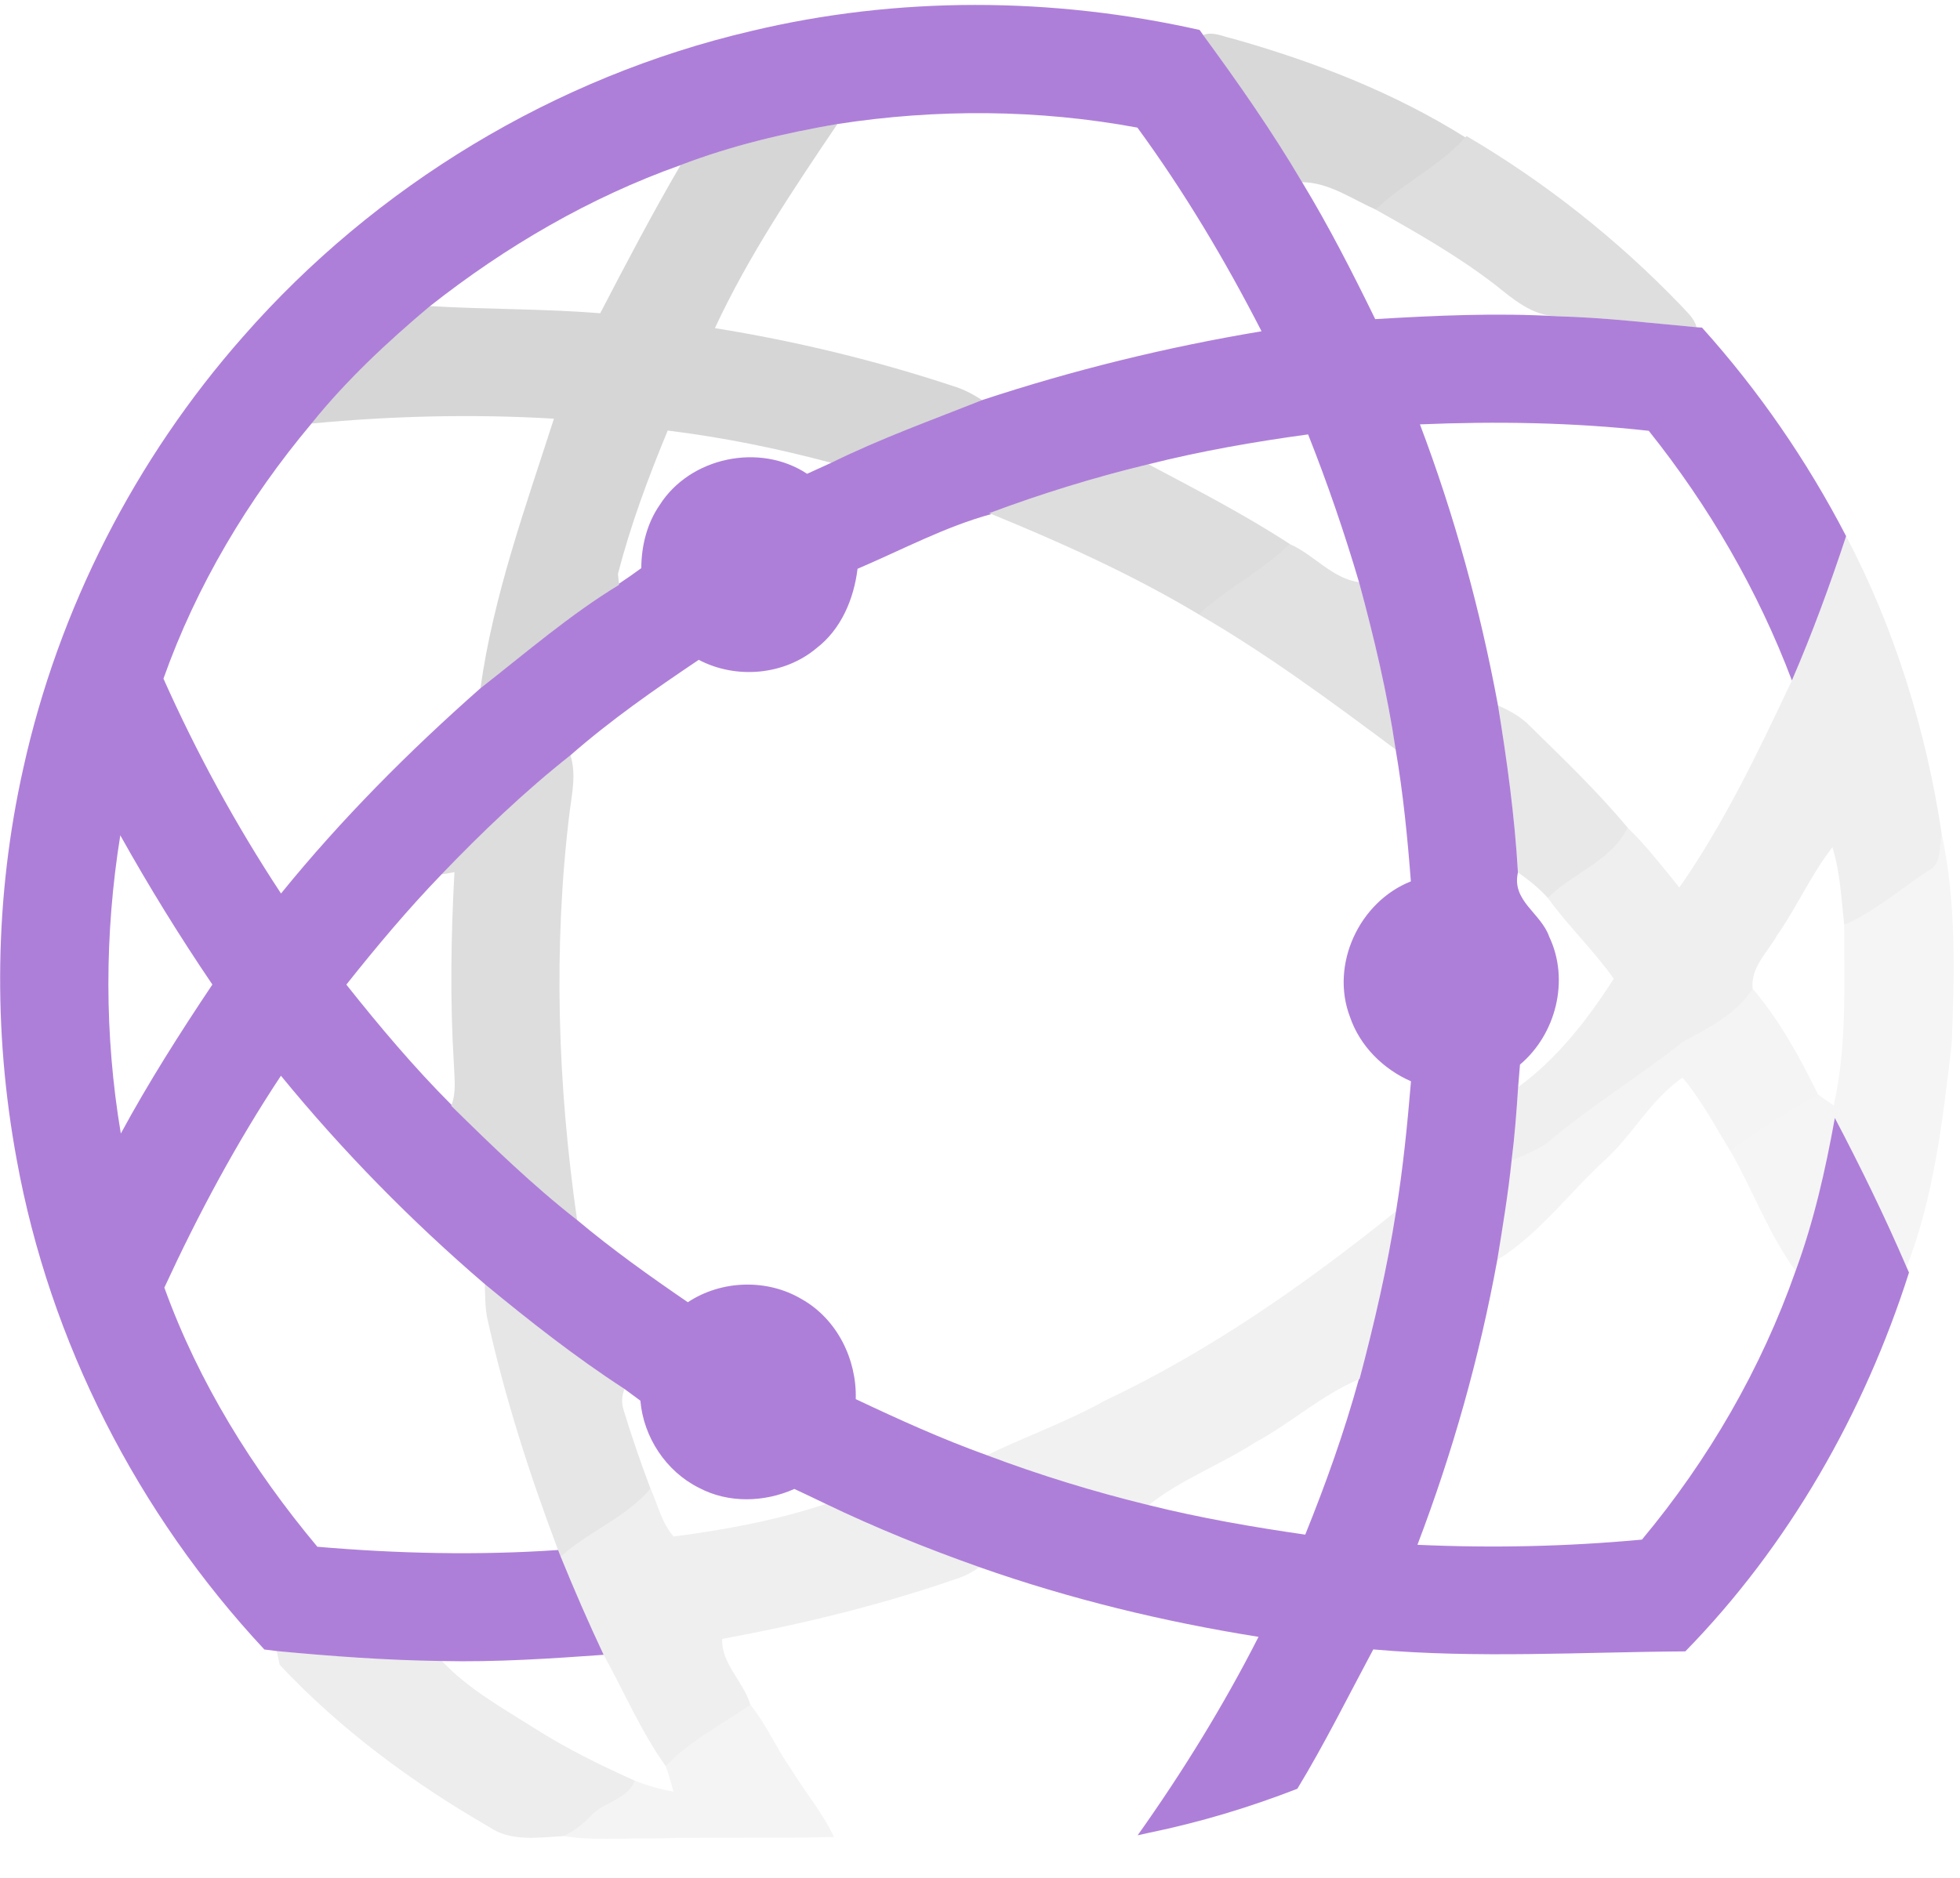 <svg xmlns="http://www.w3.org/2000/svg" xmlns:xlink="http://www.w3.org/1999/xlink" width="48" height="46" version="1.1" viewBox="0 0 48 46"><title>logo</title><desc>Created with Sketch.</desc><g id="Welcome" fill="none" fill-rule="evenodd" stroke="none" stroke-width="1"><g id="Desktop-HD-Copy-2" fill-rule="nonzero" transform="translate(-40, -20)"><g id="header-copy" transform="translate(40, 20)"><g id="logo"><g id="#ae7fd9" fill="#ae7fd9"><path id="Shape" d="M18.382,0.764 C21.981,-0.099 25.773,-0.078 29.379,0.734 C29.4,0.765 29.443,0.826 29.466,0.858 C30.322,2.026 31.152,3.213 31.888,4.462 C32.546,5.547 33.122,6.677 33.679,7.817 C35.164,7.729 36.655,7.66 38.143,7.748 C39.282,7.777 40.414,7.913 41.549,8.016 L41.682,8.025 C43.071,9.569 44.256,11.291 45.211,13.133 C44.816,14.331 44.383,15.512 43.883,16.668 C43.048,14.458 41.852,12.398 40.378,10.553 C38.519,10.346 36.643,10.318 34.774,10.395 C35.619,12.627 36.252,14.934 36.686,17.282 C36.907,18.636 37.095,19.998 37.174,21.371 C37.014,22.07 37.739,22.364 37.94,22.946 C38.443,24.002 38.11,25.331 37.224,26.078 C37.212,26.217 37.191,26.491 37.179,26.628 C37.14,27.228 37.095,27.827 37.019,28.424 C36.935,29.24 36.8,30.052 36.668,30.864 C36.234,33.244 35.574,35.579 34.713,37.841 C36.548,37.925 38.384,37.884 40.211,37.714 C41.838,35.762 43.132,33.531 43.974,31.131 C44.421,29.918 44.706,28.655 44.935,27.386 C45.564,28.584 46.158,29.798 46.692,31.04 L46.751,31.172 C45.653,34.619 43.802,37.864 41.273,40.452 C38.727,40.468 36.173,40.628 33.631,40.404 C33.019,41.546 32.445,42.708 31.772,43.817 C30.595,44.275 29.382,44.64 28.145,44.894 L27.861,44.957 C28.96,43.408 29.96,41.788 30.821,40.096 C28.498,39.726 26.204,39.17 23.985,38.388 C22.707,37.936 21.447,37.427 20.226,36.84 C19.969,36.714 19.711,36.594 19.454,36.473 C18.718,36.802 17.838,36.828 17.117,36.445 C16.31,36.043 15.759,35.205 15.683,34.311 C15.586,34.24 15.391,34.096 15.294,34.024 C14.098,33.247 12.975,32.365 11.875,31.457 C10.065,29.904 8.389,28.196 6.88,26.351 C5.788,28 4.853,29.747 4.025,31.541 C4.864,33.867 6.191,35.997 7.772,37.889 C9.732,38.057 11.705,38.103 13.668,37.969 C13.684,38.011 13.717,38.092 13.732,38.133 C14.062,38.943 14.41,39.744 14.783,40.536 C13.463,40.63 12.144,40.718 10.821,40.688 C9.47,40.67 8.124,40.572 6.778,40.444 C6.702,40.434 6.55,40.416 6.474,40.406 C3.376,37.084 1.221,32.881 0.409,28.406 C-0.176,25.242 -0.134,21.955 0.572,18.812 C1.435,14.91 3.311,11.241 5.953,8.246 C9.191,4.549 13.595,1.884 18.382,0.764 L18.382,0.764 Z M20.508,3.038 C19.203,3.263 17.905,3.569 16.666,4.045 C14.443,4.835 12.381,6.04 10.53,7.499 C9.488,8.376 8.485,9.311 7.629,10.375 C6.075,12.226 4.81,14.347 4.003,16.624 C4.818,18.451 5.78,20.214 6.882,21.887 C8.356,20.069 10.016,18.403 11.766,16.859 C12.878,15.99 13.953,15.06 15.16,14.326 L15.159,14.298 C15.344,14.176 15.525,14.049 15.705,13.917 C15.708,13.372 15.843,12.823 16.155,12.371 C16.899,11.197 18.608,10.84 19.766,11.606 C19.962,11.517 20.158,11.426 20.356,11.337 C21.554,10.745 22.812,10.293 24.051,9.801 C26.283,9.064 28.576,8.501 30.895,8.115 C30.006,6.38 29.006,4.701 27.855,3.126 C25.433,2.677 22.941,2.662 20.508,3.038 L20.508,3.038 Z M28.125,11.373 C26.802,11.693 25.499,12.094 24.226,12.571 L24.279,12.592 C23.146,12.901 22.085,13.471 21.001,13.933 C20.911,14.672 20.602,15.411 19.998,15.876 C19.205,16.543 18.024,16.643 17.112,16.163 C16.028,16.891 14.953,17.64 13.969,18.502 C12.845,19.391 11.804,20.386 10.812,21.42 C9.986,22.276 9.221,23.188 8.482,24.119 C9.293,25.141 10.136,26.141 11.058,27.066 L11.053,27.088 C12.041,28.061 13.039,29.029 14.133,29.885 C14.997,30.609 15.916,31.264 16.845,31.899 C17.666,31.355 18.786,31.319 19.634,31.824 C20.496,32.308 20.986,33.296 20.957,34.273 C22.011,34.771 23.073,35.253 24.17,35.647 C25.463,36.135 26.788,36.541 28.13,36.869 C29.394,37.183 30.677,37.407 31.965,37.592 C32.468,36.348 32.92,35.083 33.277,33.788 L33.295,33.78 C33.654,32.424 33.974,31.056 34.189,29.669 C34.36,28.615 34.466,27.553 34.555,26.487 C33.872,26.189 33.303,25.621 33.061,24.911 C32.572,23.629 33.287,22.09 34.552,21.59 C34.469,20.508 34.362,19.428 34.179,18.359 C33.974,16.973 33.648,15.609 33.282,14.26 C32.92,13.034 32.506,11.827 32.035,10.641 C30.72,10.821 29.412,11.048 28.125,11.373 L28.125,11.373 Z M2.946,20.462 C2.557,22.878 2.553,25.353 2.959,27.767 C3.639,26.511 4.406,25.305 5.201,24.117 C4.396,22.931 3.645,21.712 2.946,20.462 Z"/></g><g id="#30303030" fill="#303030" opacity=".19" transform="translate(29.361, 0.825)"><path id="Shape" d="M0.106,0.033 C0.35,-0.061 0.594,0.073 0.831,0.122 C2.817,0.683 4.774,1.44 6.525,2.54 C5.894,3.248 5.008,3.652 4.327,4.307 C3.743,4.048 3.185,3.644 2.527,3.637 C1.791,2.388 0.962,1.201 0.106,0.033 Z"/></g><g id="#33333333" fill="#333" opacity=".2" transform="translate(7.588, 2.969)"><path id="Shape" d="M9.079,1.075 C10.318,0.6 11.616,0.294 12.92,0.069 C11.833,1.679 10.741,3.302 9.92,5.069 C11.903,5.387 13.859,5.861 15.766,6.492 C16.015,6.568 16.244,6.69 16.464,6.832 C15.225,7.324 13.966,7.776 12.769,8.368 C11.454,8.016 10.115,7.744 8.764,7.578 C8.29,8.724 7.853,9.894 7.545,11.094 L7.571,11.329 L7.573,11.357 C6.365,12.091 5.29,13.021 4.178,13.89 C4.495,11.622 5.28,9.456 5.978,7.287 C3.998,7.169 2.014,7.218 0.041,7.406 C0.897,6.342 1.9,5.407 2.943,4.529 C4.33,4.612 5.724,4.592 7.111,4.704 C7.746,3.484 8.384,2.265 9.079,1.075 Z"/></g><g id="#2a2a2a2a" fill="#2A2A2A" opacity=".16" transform="translate(33.649, 3.299)"><path id="Shape" d="M2.237,0.066 L2.265,0.033 C4.196,1.168 5.969,2.572 7.52,4.188 C7.664,4.35 7.847,4.496 7.899,4.718 C6.765,4.614 5.633,4.478 4.493,4.449 C3.873,4.442 3.403,4.023 2.946,3.66 C2.035,2.962 1.036,2.393 0.038,1.833 C0.719,1.178 1.605,0.774 2.237,0.066 Z"/></g><g id="#28282829" fill="#282828" opacity=".16" transform="translate(10.722, 11.216)"><path id="Shape" d="M13.504,1.354 C14.778,0.878 16.081,0.477 17.404,0.157 C18.575,0.779 19.756,1.387 20.869,2.113 C20.196,2.778 19.33,3.192 18.638,3.835 C17.021,2.868 15.301,2.088 13.557,1.376 L13.504,1.354 Z"/><path id="Shape" d="M0.091,10.204 C1.082,9.169 2.123,8.175 3.248,7.286 C3.395,7.746 3.284,8.224 3.226,8.689 C2.821,12.005 2.936,15.368 3.411,18.669 C2.318,17.813 1.32,16.845 0.332,15.871 L0.336,15.85 C0.457,15.532 0.404,15.19 0.394,14.86 C0.297,13.292 0.322,11.718 0.407,10.148 C0.328,10.162 0.17,10.191 0.091,10.204 Z"/></g><g id="#13131313" fill="#131313" opacity=".07" transform="translate(13.691, 13.031)"><path id="Shape" d="M30.192,3.637 C30.692,2.481 31.126,1.3 31.52,0.102 C32.714,2.374 33.481,4.866 33.862,7.401 C33.793,7.703 33.872,8.132 33.539,8.295 C32.853,8.741 32.229,9.296 31.474,9.625 C31.401,8.99 31.378,8.34 31.184,7.725 C30.659,8.396 30.316,9.186 29.829,9.882 C29.595,10.296 29.176,10.671 29.231,11.187 C28.823,11.814 28.147,12.145 27.515,12.496 C26.433,13.349 25.252,14.07 24.2,14.961 C23.934,15.149 23.626,15.263 23.329,15.393 C23.405,14.796 23.449,14.197 23.489,13.597 C24.447,12.902 25.196,11.932 25.829,10.944 C25.339,10.247 24.714,9.658 24.216,8.965 C24.83,8.341 25.768,8.064 26.169,7.243 C26.634,7.693 27.028,8.208 27.436,8.709 C28.539,7.127 29.371,5.377 30.192,3.637 Z"/><path id="Shape" d="M2.24,23.431 C2.418,23.827 2.514,24.274 2.804,24.607 C4.066,24.445 5.325,24.209 6.535,23.809 C7.756,24.396 9.016,24.906 10.294,25.358 C10.139,25.47 9.973,25.559 9.793,25.623 C7.906,26.28 5.96,26.753 3.995,27.116 C3.965,27.708 4.521,28.167 4.686,28.727 C3.985,29.217 3.205,29.602 2.611,30.232 C2.006,29.381 1.595,28.416 1.092,27.505 C0.719,26.713 0.371,25.912 0.041,25.102 C0.726,24.477 1.641,24.152 2.24,23.431 Z"/></g><g id="#23232323" fill="#232323" opacity=".14" transform="translate(29.196, 13.196)"><path id="Shape" d="M2.395,0.134 C2.984,0.394 3.433,0.978 4.086,1.064 C4.452,2.413 4.779,3.777 4.983,5.163 C3.419,3.998 1.852,2.835 0.163,1.856 C0.856,1.212 1.722,0.798 2.395,0.134 Z"/></g><g id="#19191919" fill="#191919" opacity=".1" transform="translate(36.619, 17.155)"><path id="Shape" d="M0.068,0.127 C0.351,0.251 0.627,0.402 0.846,0.627 C1.668,1.435 2.504,2.232 3.241,3.119 C2.84,3.941 1.902,4.218 1.288,4.841 C1.072,4.602 0.818,4.399 0.556,4.216 C0.477,2.844 0.289,1.481 0.068,0.127 Z"/></g><g id="#0b0b0b0b" fill="#0B0B0B" opacity=".04" transform="translate(42.227, 20.289)"><path id="Shape" d="M5.326,0.144 C5.687,1.821 5.638,3.576 5.569,5.29 C5.351,7.131 5.141,9.014 4.465,10.751 C3.931,9.509 3.337,8.295 2.708,7.098 C2.479,8.366 2.194,9.63 1.747,10.842 C1.084,9.94 0.706,8.873 0.15,7.908 C0.83,7.395 1.555,6.933 2.299,6.525 C2.395,6.591 2.586,6.723 2.68,6.789 C3.007,5.351 2.933,3.84 2.938,2.367 C3.693,2.039 4.317,1.483 5.003,1.038 C5.336,0.874 5.257,0.445 5.326,0.144 Z"/></g><g id="#0e0e0e0e" fill="#0E0E0E" opacity=".05" transform="translate(13.691, 24.082)"><path id="Shape" d="M29.231,0.135 C29.892,0.914 30.385,1.819 30.835,2.732 C30.092,3.139 29.366,3.601 28.686,4.114 C28.31,3.505 27.977,2.864 27.513,2.316 C26.738,2.844 26.298,3.715 25.608,4.338 C24.727,5.148 24.003,6.148 22.977,6.781 C23.109,5.969 23.245,5.158 23.329,4.341 C23.626,4.211 23.934,4.097 24.2,3.909 C25.252,3.019 26.433,2.298 27.515,1.445 C28.147,1.094 28.823,0.762 29.231,0.135 Z"/><path id="Shape" d="M4.686,17.676 C5.072,18.156 5.316,18.732 5.669,19.235 C6.014,19.802 6.449,20.315 6.733,20.917 C5.26,20.955 3.786,20.912 2.313,20.952 C1.577,20.939 0.836,21.009 0.106,20.894 C0.355,20.779 0.574,20.61 0.762,20.411 C1.079,20.053 1.661,20.013 1.854,19.536 C2.161,19.659 2.478,19.748 2.802,19.807 C2.746,19.596 2.687,19.385 2.611,19.18 C3.205,18.55 3.985,18.166 4.686,17.676 Z"/></g><g id="#0f0f0f0f" fill="#0F0F0F" opacity=".06" transform="translate(24.082, 29.526)"><path id="Shape" d="M2.964,4.79 C5.544,3.573 7.891,1.928 10.106,0.144 C9.892,1.531 9.572,2.898 9.212,4.254 L9.194,4.262 C8.275,4.652 7.532,5.336 6.659,5.806 C5.809,6.355 4.84,6.712 4.048,7.344 C2.705,7.015 1.381,6.609 0.087,6.121 C1.038,5.658 2.04,5.306 2.964,4.79 Z"/></g><g id="#1b1b1b1b" fill="#1B1B1B" opacity=".11" transform="translate(11.711, 31.34)"><path id="Shape" d="M0.163,0.117 C1.264,1.024 2.387,1.907 3.583,2.684 C3.513,2.855 3.507,3.027 3.561,3.2 C3.758,3.848 3.979,4.488 4.219,5.122 C3.621,5.842 2.705,6.167 2.021,6.793 C2.006,6.751 1.973,6.671 1.956,6.629 C1.255,4.77 0.645,2.873 0.218,0.932 C0.168,0.663 0.168,0.388 0.163,0.117 Z"/></g><g id="#14141414" fill="#141414" opacity=".08" transform="translate(6.763, 40.412)"><path id="Shape" d="M0.015,0.031 C1.361,0.16 2.707,0.257 4.058,0.275 C4.703,0.963 5.537,1.422 6.326,1.923 C7.106,2.42 7.939,2.829 8.782,3.207 C8.589,3.683 8.007,3.723 7.69,4.081 C7.502,4.28 7.282,4.449 7.033,4.564 C6.426,4.599 5.75,4.709 5.217,4.341 C3.34,3.258 1.57,1.951 0.086,0.368 C0.068,0.284 0.033,0.115 0.015,0.031 Z"/></g></g></g></g></g></svg>